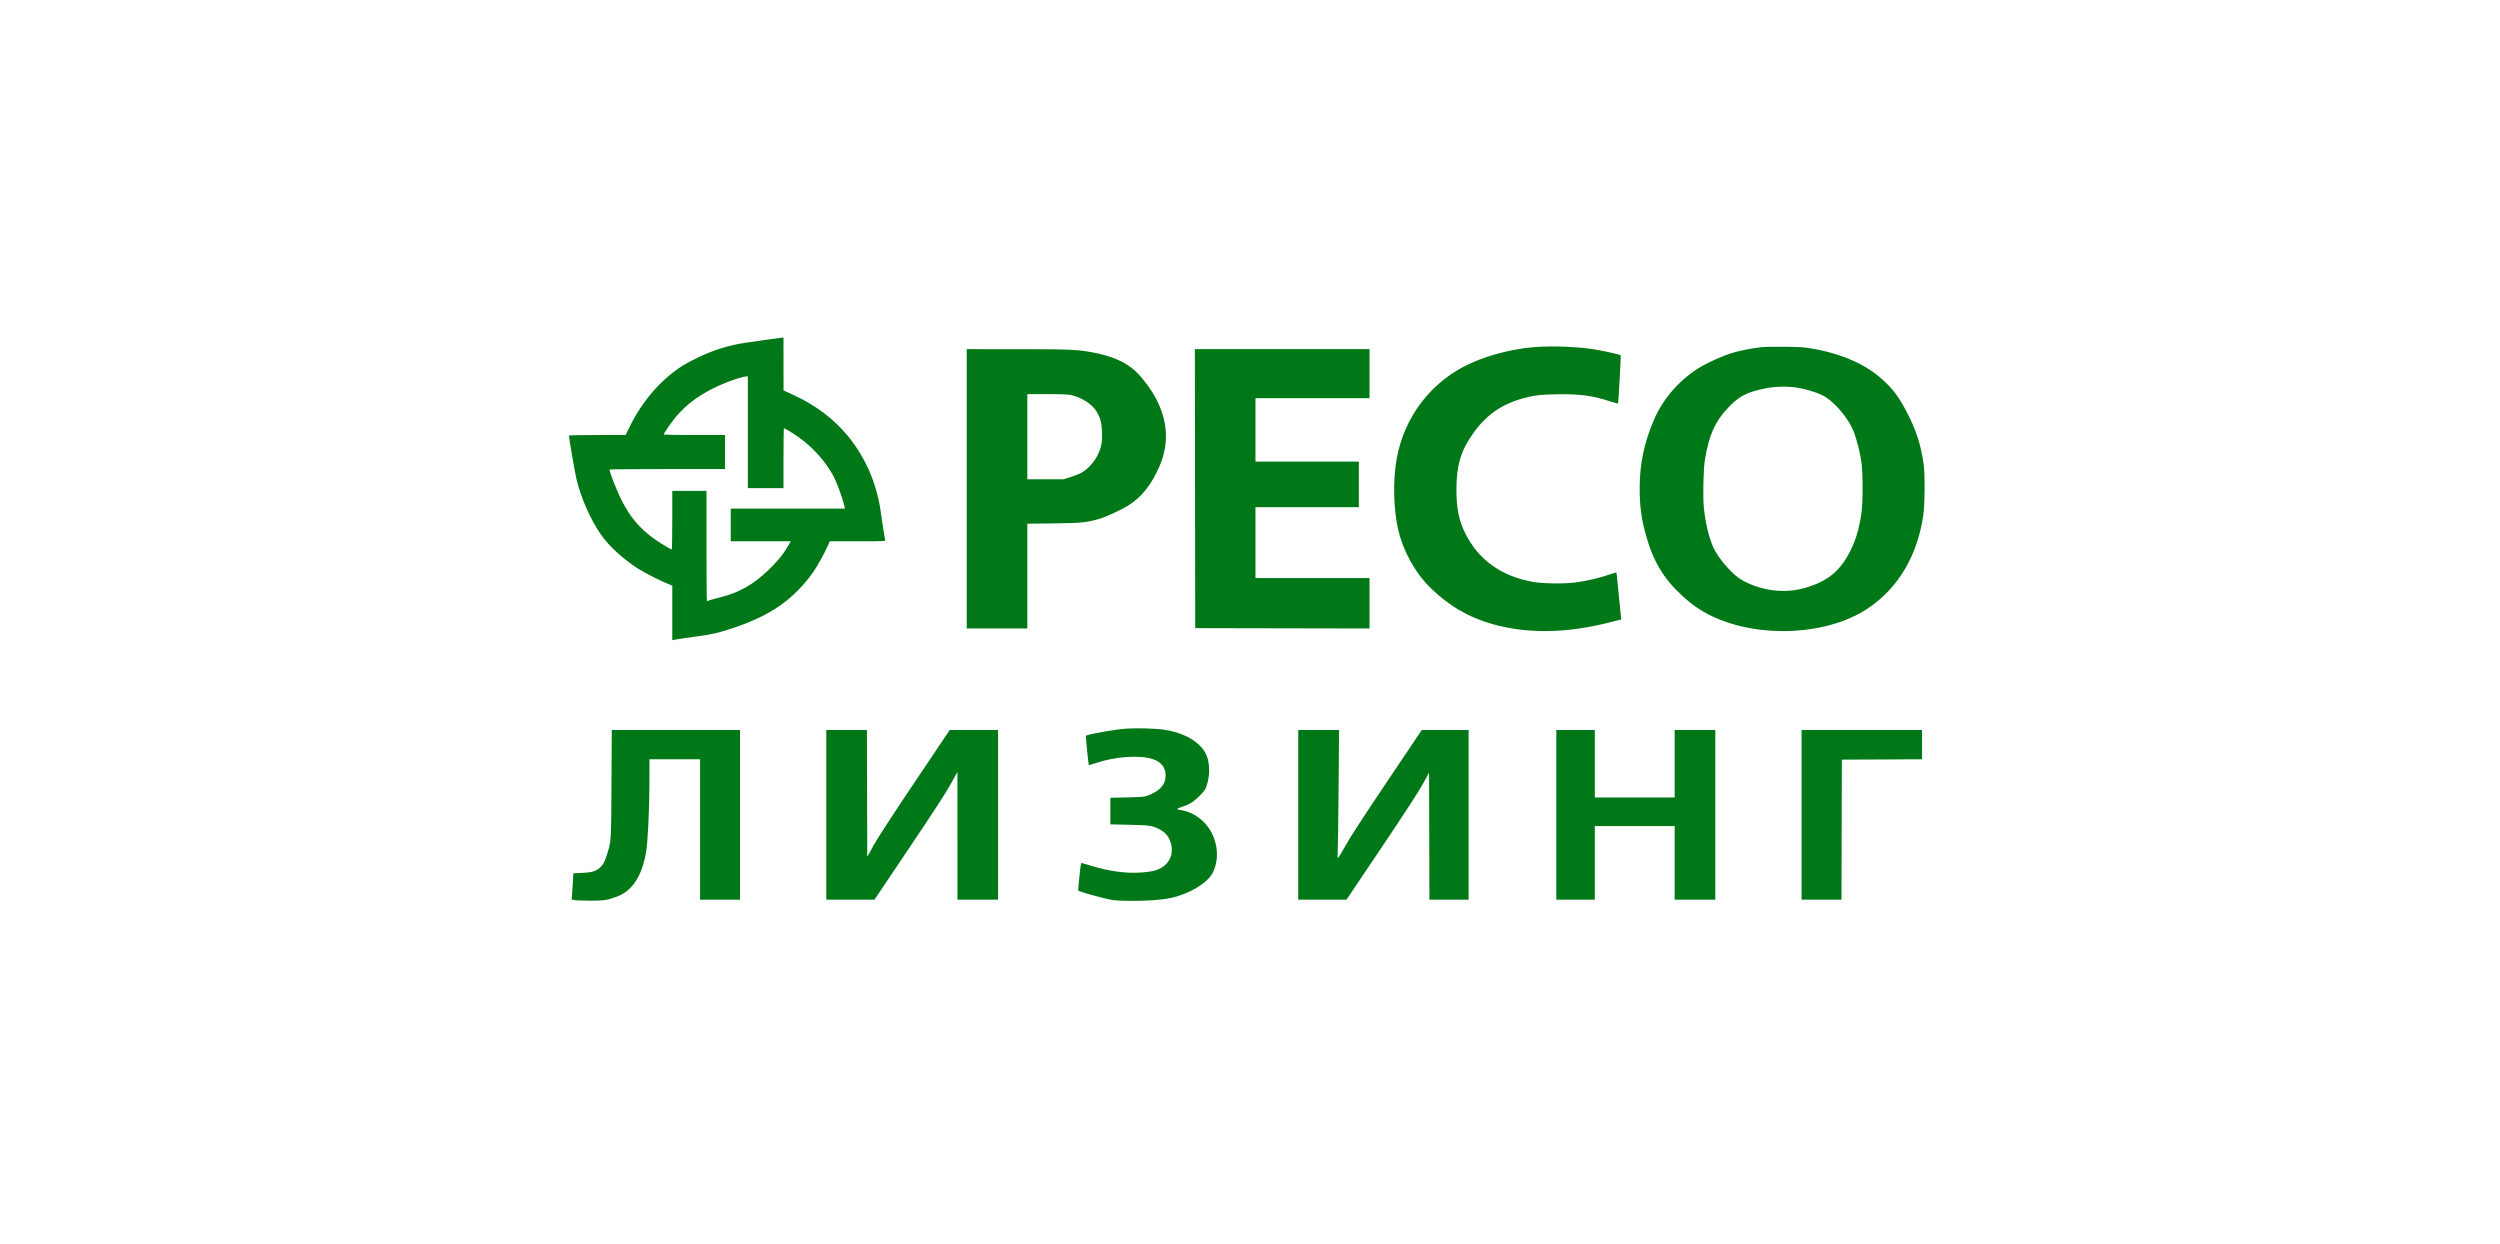 <svg width="203" height="101" viewBox="0 0 203 101" fill="none" xmlns="http://www.w3.org/2000/svg">
<path fill-rule="evenodd" clip-rule="evenodd" d="M62.289 27.579C61.7 27.664 60.931 27.775 60.581 27.826C59.227 28.022 58.068 28.375 56.76 28.988C56.283 29.212 55.67 29.537 55.4 29.71C53.648 30.833 52.129 32.596 51.108 34.693L50.801 35.323H48.498C47.217 35.323 46.195 35.344 46.195 35.371C46.195 35.558 46.679 38.349 46.799 38.859C47.171 40.43 47.943 42.187 48.798 43.411C49.467 44.366 50.594 45.395 51.853 46.201C52.38 46.537 53.782 47.243 54.343 47.455L54.589 47.548V49.765V51.983L54.749 51.953C55.098 51.886 55.651 51.803 56.645 51.668C57.858 51.503 58.252 51.413 59.396 51.041C61.52 50.349 63.126 49.485 64.318 48.393C65.031 47.741 65.539 47.163 66.059 46.414C66.397 45.926 67.007 44.818 67.253 44.243L67.377 43.953H69.641C71.771 43.953 71.905 43.947 71.877 43.856C71.839 43.728 71.636 42.444 71.517 41.574C71.2 39.266 70.258 37.097 68.827 35.378C67.672 33.991 66.253 32.921 64.475 32.095L63.623 31.699L63.621 29.556L63.62 27.412L63.49 27.418C63.418 27.422 62.878 27.494 62.289 27.579ZM124.492 28.192C122.805 28.341 120.972 28.807 119.498 29.461C116.28 30.891 114.026 33.782 113.406 37.279C113.09 39.064 113.149 41.431 113.552 43.091C113.879 44.439 114.556 45.82 115.44 46.941C116.147 47.838 117.337 48.855 118.45 49.515C121.08 51.073 124.679 51.608 128.449 51.002C129.368 50.855 129.942 50.734 130.966 50.471L131.651 50.295L131.62 50.069C131.602 49.946 131.52 49.11 131.436 48.212C131.353 47.315 131.275 46.551 131.264 46.516C131.25 46.473 131.066 46.515 130.704 46.645C129.923 46.926 128.775 47.193 127.883 47.301C126.945 47.415 125.299 47.39 124.492 47.25C121.934 46.805 120.071 45.478 118.988 43.325C118.468 42.294 118.262 41.286 118.262 39.776C118.261 37.811 118.614 36.608 119.598 35.217C120.811 33.504 122.274 32.584 124.451 32.164C124.938 32.07 125.352 32.038 126.385 32.017C128.221 31.98 129.25 32.112 130.674 32.567C131.053 32.688 131.37 32.778 131.378 32.769C131.42 32.723 131.633 28.876 131.596 28.844C131.539 28.795 130.467 28.548 129.723 28.413C128.305 28.154 126.014 28.058 124.492 28.192ZM143.017 28.193C142.273 28.269 141.178 28.489 140.548 28.688C139.962 28.872 138.789 29.391 138.219 29.718C136.526 30.687 135.105 32.256 134.341 34.001C133.519 35.879 133.142 37.638 133.141 39.61C133.14 41.05 133.266 42.046 133.609 43.311C134.213 45.542 135.056 46.964 136.629 48.406C137.403 49.116 138.15 49.626 139.022 50.039C142.906 51.881 148.486 51.582 151.741 49.357C154.154 47.708 155.676 45.133 156.167 41.87C156.298 40.996 156.318 38.469 156.199 37.674C155.961 36.074 155.586 34.913 154.852 33.502C154.239 32.323 153.796 31.711 153.027 30.976C151.614 29.626 149.607 28.722 147.069 28.292C146.517 28.199 146.084 28.171 144.956 28.157C144.176 28.147 143.303 28.163 143.017 28.193ZM78.498 39.693V51.034H80.958H83.419V46.78V42.526L85.546 42.5C87.811 42.472 88.124 42.443 89.194 42.152C89.776 41.994 91.002 41.43 91.646 41.025C92.715 40.352 93.506 39.351 94.156 37.848C95.006 35.881 94.814 33.868 93.584 31.871C93.2 31.248 92.571 30.466 92.148 30.086C91.347 29.366 90.213 28.883 88.658 28.602C87.427 28.379 86.785 28.353 82.536 28.353L78.498 28.352V39.693ZM97.037 39.679L97.052 51.006L104.129 51.02L111.206 51.034V48.987V46.94H106.575H101.944V44.063V41.187H106.141H110.338V39.333V37.48H106.141H101.944V34.908V32.336H106.575H111.206V30.344V28.352H104.114H97.023L97.037 39.679ZM60.726 35.102V39.638H62.173H63.62V37.204C63.62 35.865 63.636 34.77 63.656 34.77C63.727 34.77 64.389 35.176 64.854 35.504C65.953 36.281 66.98 37.411 67.604 38.531C67.938 39.131 68.398 40.366 68.568 41.117L68.608 41.297H63.972H59.336V42.625V43.953H61.773H64.21L63.996 44.326C63.613 44.994 63.142 45.571 62.376 46.308C61.166 47.471 59.997 48.128 58.446 48.514C58.005 48.624 57.596 48.738 57.538 48.767C57.481 48.797 57.419 48.821 57.401 48.821C57.383 48.821 57.368 46.804 57.368 44.34V39.859H55.979H54.589V42.238C54.589 43.546 54.57 44.617 54.546 44.616C54.449 44.616 53.488 44.028 53.047 43.699C51.898 42.842 51.218 42.041 50.534 40.738C50.131 39.971 49.495 38.37 49.495 38.124C49.495 38.105 51.605 38.089 54.184 38.089H58.873V36.706V35.323H56.384C55.015 35.323 53.895 35.303 53.895 35.279C53.895 35.197 54.4 34.451 54.77 33.986C55.744 32.763 57.066 31.834 58.889 31.094C59.539 30.829 60.371 30.573 60.596 30.568L60.726 30.565V35.102ZM145.918 31.479C146.82 31.625 147.83 31.963 148.287 32.27C149.157 32.855 150.153 34.088 150.51 35.022C150.766 35.694 151.008 36.62 151.132 37.407C151.279 38.345 151.279 40.893 151.132 41.795C150.913 43.136 150.643 43.996 150.149 44.918C149.346 46.417 148.392 47.183 146.674 47.708C144.977 48.227 143.049 48.002 141.436 47.097C140.792 46.735 139.827 45.693 139.293 44.782C138.863 44.049 138.493 42.649 138.353 41.222C138.263 40.306 138.313 38.105 138.442 37.314C138.78 35.248 139.318 34.104 140.516 32.907C141.283 32.141 141.944 31.822 143.364 31.532C144.133 31.375 145.151 31.354 145.918 31.479ZM87.028 32.091C87.892 32.302 88.722 32.853 89.054 33.435C89.362 33.976 89.45 34.309 89.482 35.053C89.519 35.909 89.421 36.397 89.081 37.045C88.79 37.601 88.244 38.17 87.77 38.411C87.583 38.507 87.189 38.66 86.895 38.752L86.361 38.919H84.89H83.419V35.461V32.004H85.046C86.336 32.004 86.746 32.022 87.028 32.091ZM91.436 59.166C90.555 59.224 88.304 59.624 88.177 59.745C88.149 59.772 88.378 62.097 88.411 62.129C88.42 62.138 88.686 62.059 89.002 61.953C90.588 61.425 92.537 61.292 93.606 61.639C94.268 61.854 94.649 62.325 94.649 62.928C94.649 63.728 94.196 64.232 93.119 64.631C92.939 64.698 92.562 64.726 91.523 64.749L90.163 64.781V65.859V66.938L91.697 66.972C93.329 67.007 93.535 67.037 94.11 67.316C94.668 67.587 94.996 68.023 95.118 68.656C95.302 69.604 94.767 70.402 93.747 70.7C93.591 70.746 93.148 70.809 92.764 70.841C91.52 70.945 90.103 70.763 88.621 70.306C88.173 70.169 87.798 70.064 87.787 70.075C87.75 70.111 87.523 72.29 87.554 72.319C87.614 72.376 88.6 72.668 89.497 72.895C90.386 73.119 90.407 73.122 91.64 73.148C92.928 73.175 94.307 73.081 95.09 72.911C96.573 72.591 98.043 71.705 98.469 70.875C99.153 69.545 98.796 67.704 97.651 66.657C97.102 66.156 96.518 65.871 95.836 65.773C95.69 65.753 95.579 65.712 95.589 65.684C95.599 65.656 95.817 65.565 96.075 65.483C96.374 65.387 96.661 65.245 96.872 65.09C97.253 64.808 97.741 64.314 97.868 64.079C98.037 63.766 98.181 63.086 98.181 62.594C98.181 61.606 97.946 61.021 97.317 60.439C96.681 59.85 95.683 59.425 94.531 59.254C93.833 59.15 92.333 59.108 91.436 59.166ZM49.652 63.633C49.627 68.367 49.63 68.309 49.284 69.4C49.099 69.984 48.98 70.209 48.733 70.434C48.393 70.746 48.059 70.847 47.264 70.88L46.556 70.909L46.519 71.607C46.499 71.99 46.468 72.471 46.449 72.674L46.416 73.044L46.639 73.089C46.761 73.114 47.343 73.134 47.932 73.134C49.053 73.134 49.272 73.102 50.036 72.828C51.309 72.373 52.093 71.212 52.452 69.254C52.603 68.428 52.731 65.746 52.735 63.356L52.737 61.655H54.792H56.847V67.353V73.051H58.468H60.089V66.164V59.276H54.882H49.676L49.652 63.633ZM67.094 66.164V73.051H69.05H71.006L73.808 68.888C75.746 66.008 76.784 64.41 77.177 63.702L77.744 62.678L77.745 67.865L77.746 73.051H79.395H81.045V66.164V59.276H79.081H77.116L74.284 63.495C72.489 66.167 71.262 68.053 70.936 68.641L70.422 69.569L70.408 64.423L70.393 59.276H68.743H67.094V66.164ZM105.417 66.164V73.051H107.377H109.337L112.173 68.833C114.065 66.017 115.18 64.303 115.524 63.676L116.04 62.738L116.055 67.894L116.069 73.051H117.661H119.253V66.164V59.276H117.35H115.448L112.613 63.495C110.676 66.377 109.606 68.023 109.237 68.695C108.939 69.235 108.671 69.677 108.641 69.677C108.61 69.677 108.602 69.436 108.624 69.082C108.643 68.755 108.676 66.415 108.695 63.882L108.731 59.276H107.074H105.417V66.164ZM126.373 66.164V73.051H127.936H129.499V70.064V67.076H132.741H135.983V70.064V73.051H137.633H139.283V66.164V59.276H137.633H135.983V62.015V64.753H132.741H129.499V62.015V59.276H127.936H126.373V66.164ZM146.287 66.164V73.051H147.908H149.529L149.543 67.367L149.558 61.683L152.815 61.669L156.071 61.654V60.465V59.276H151.179H146.287V66.164Z" fill="#007817"/>
</svg>
